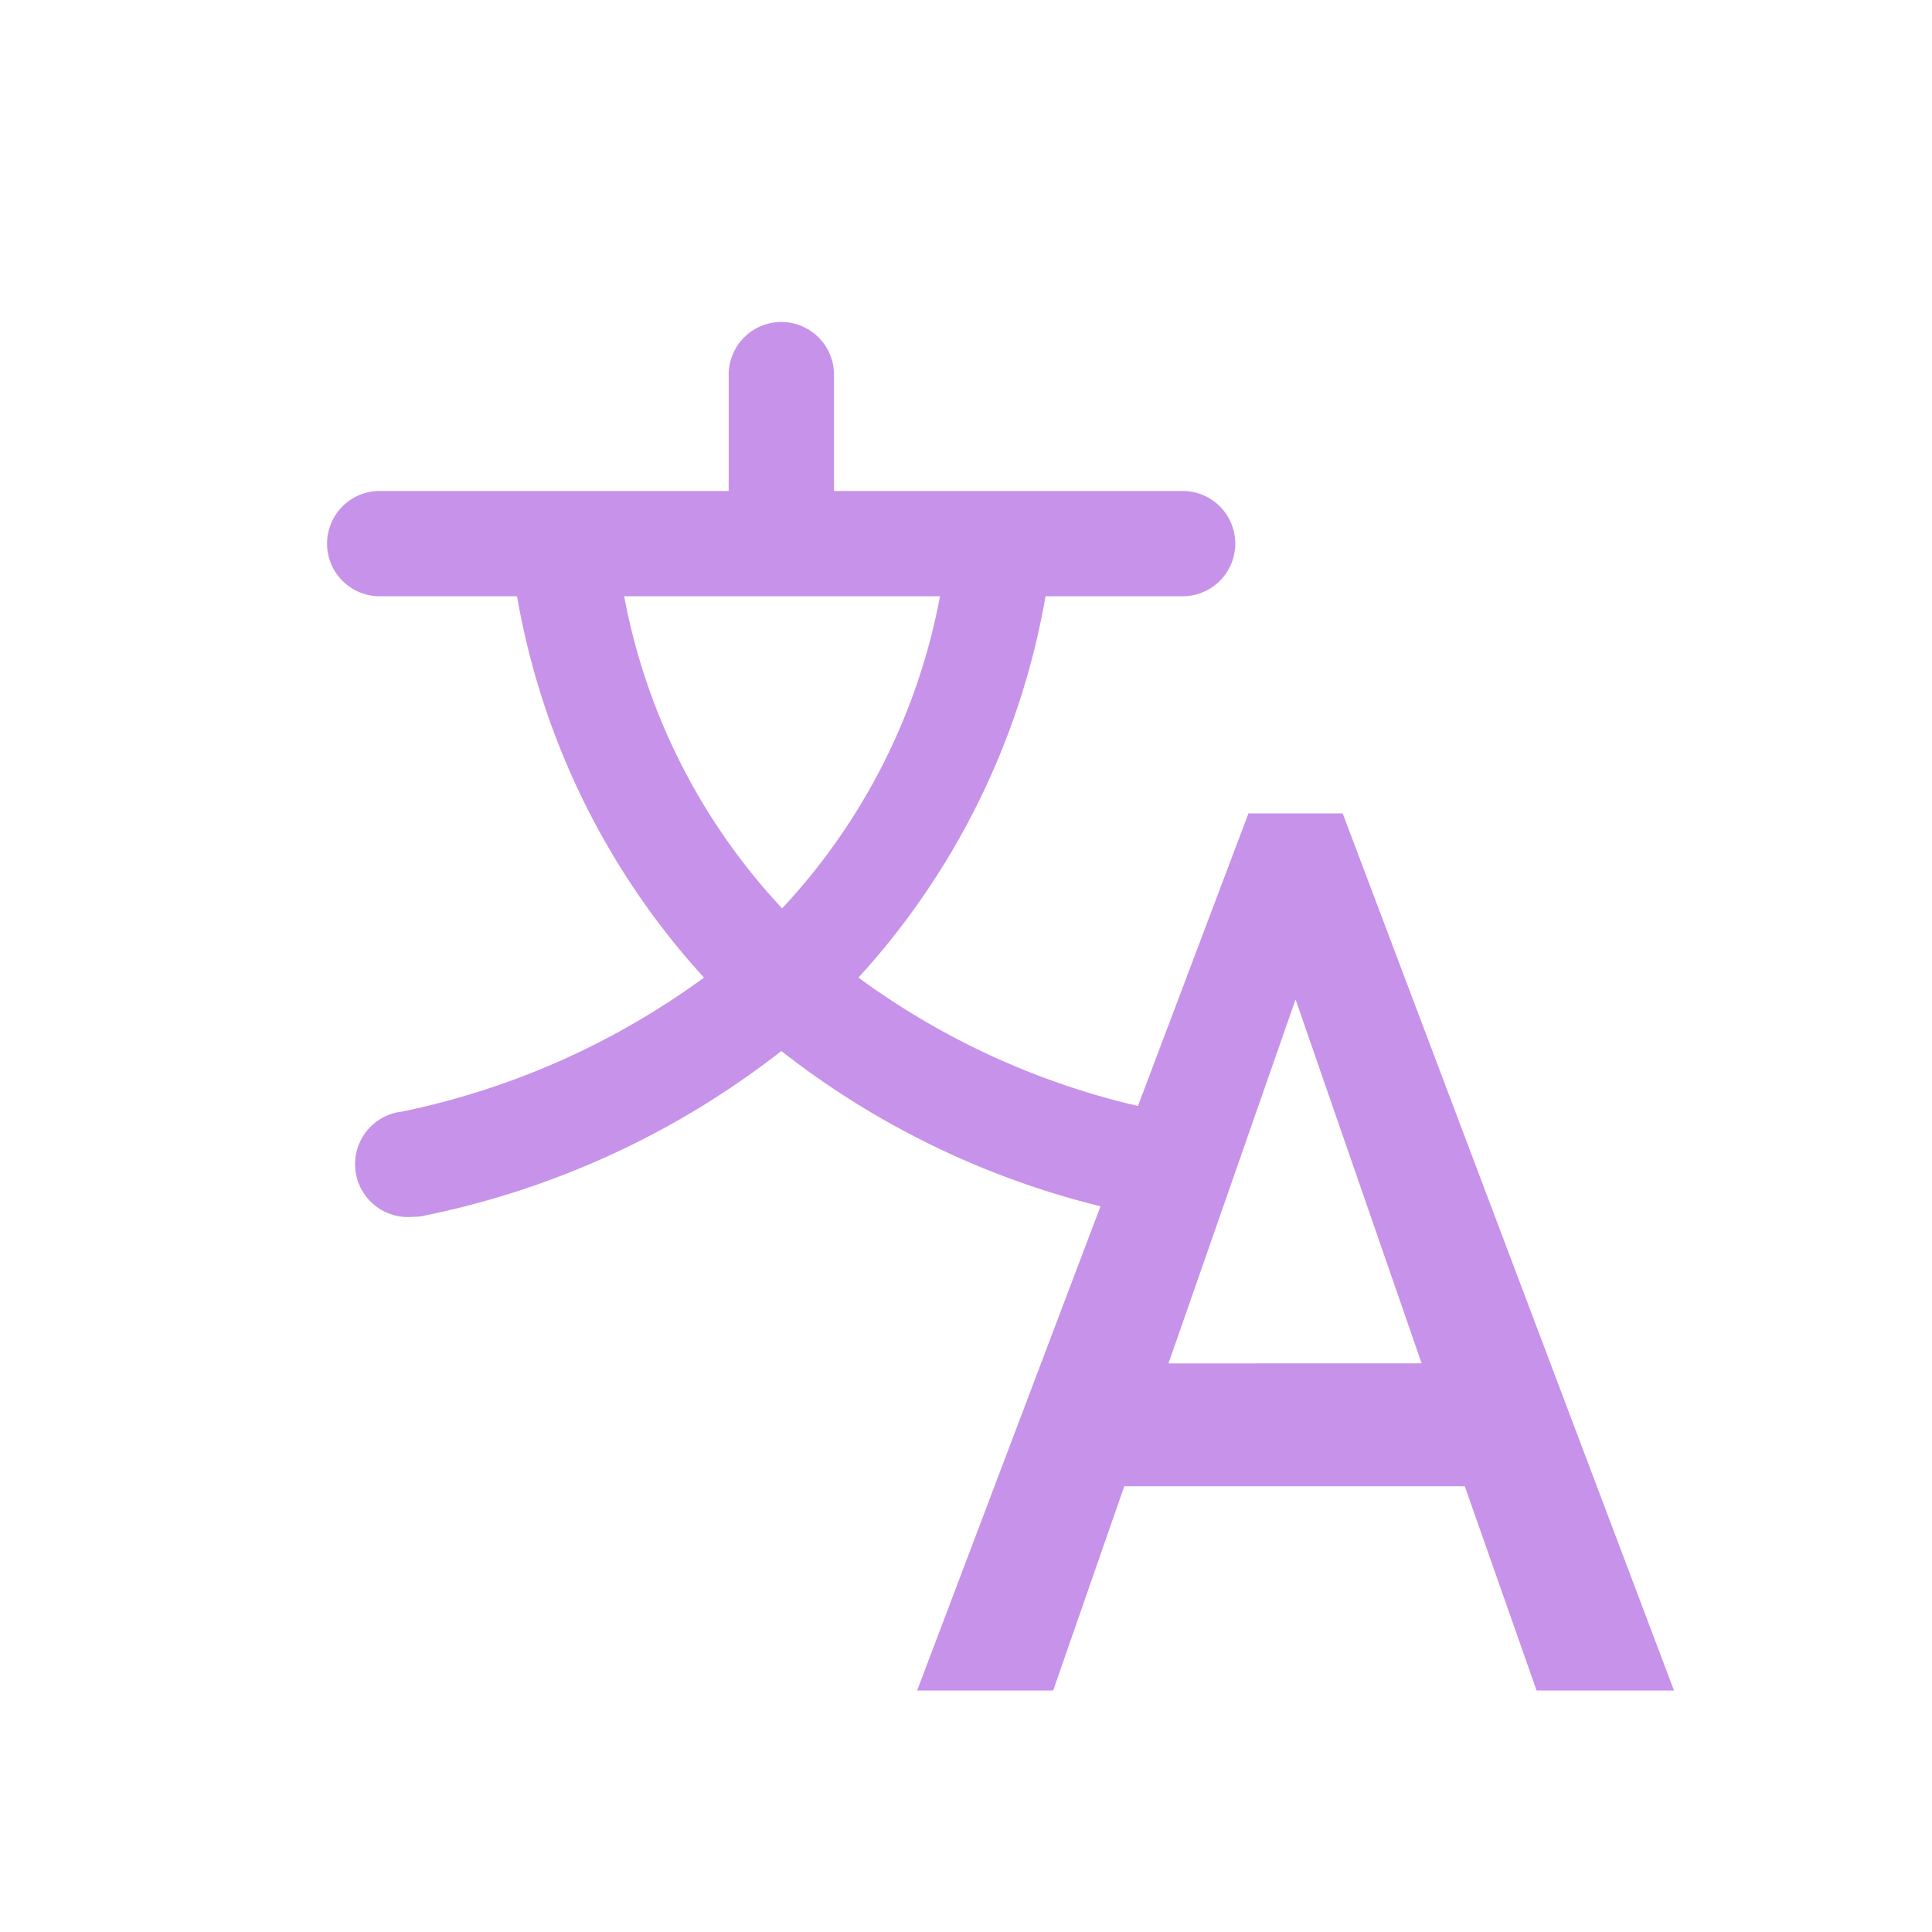 <svg xmlns="http://www.w3.org/2000/svg" width="24" height="24" fill="none"><path fill="#C792EA" d="M16.679 10.104h-1.17l-1.373 3.635a9.5 9.5 0 0 1-3.472-1.595 9.4 9.4 0 0 0 2.324-4.737h1.703a.654.654 0 0 0 0-1.308H10.36V4.654a.654.654 0 0 0-1.308 0v1.445H4.717a.654.654 0 1 0 0 1.308h1.706a9.4 9.4 0 0 0 2.322 4.737 9.65 9.65 0 0 1-3.747 1.664.657.657 0 1 0 .14 1.307.5.5 0 0 0 .144-.016 10.64 10.64 0 0 0 4.424-2.043 10.5 10.5 0 0 0 3.965 1.929L11.393 21h1.69l.883-2.537h4.23L19.088 21h1.707zm-5.002-2.697a7.77 7.77 0 0 1-1.961 3.877 7.75 7.75 0 0 1-1.962-3.877zm2.838 9.53 1.579-4.522 1.566 4.521z"/></svg>